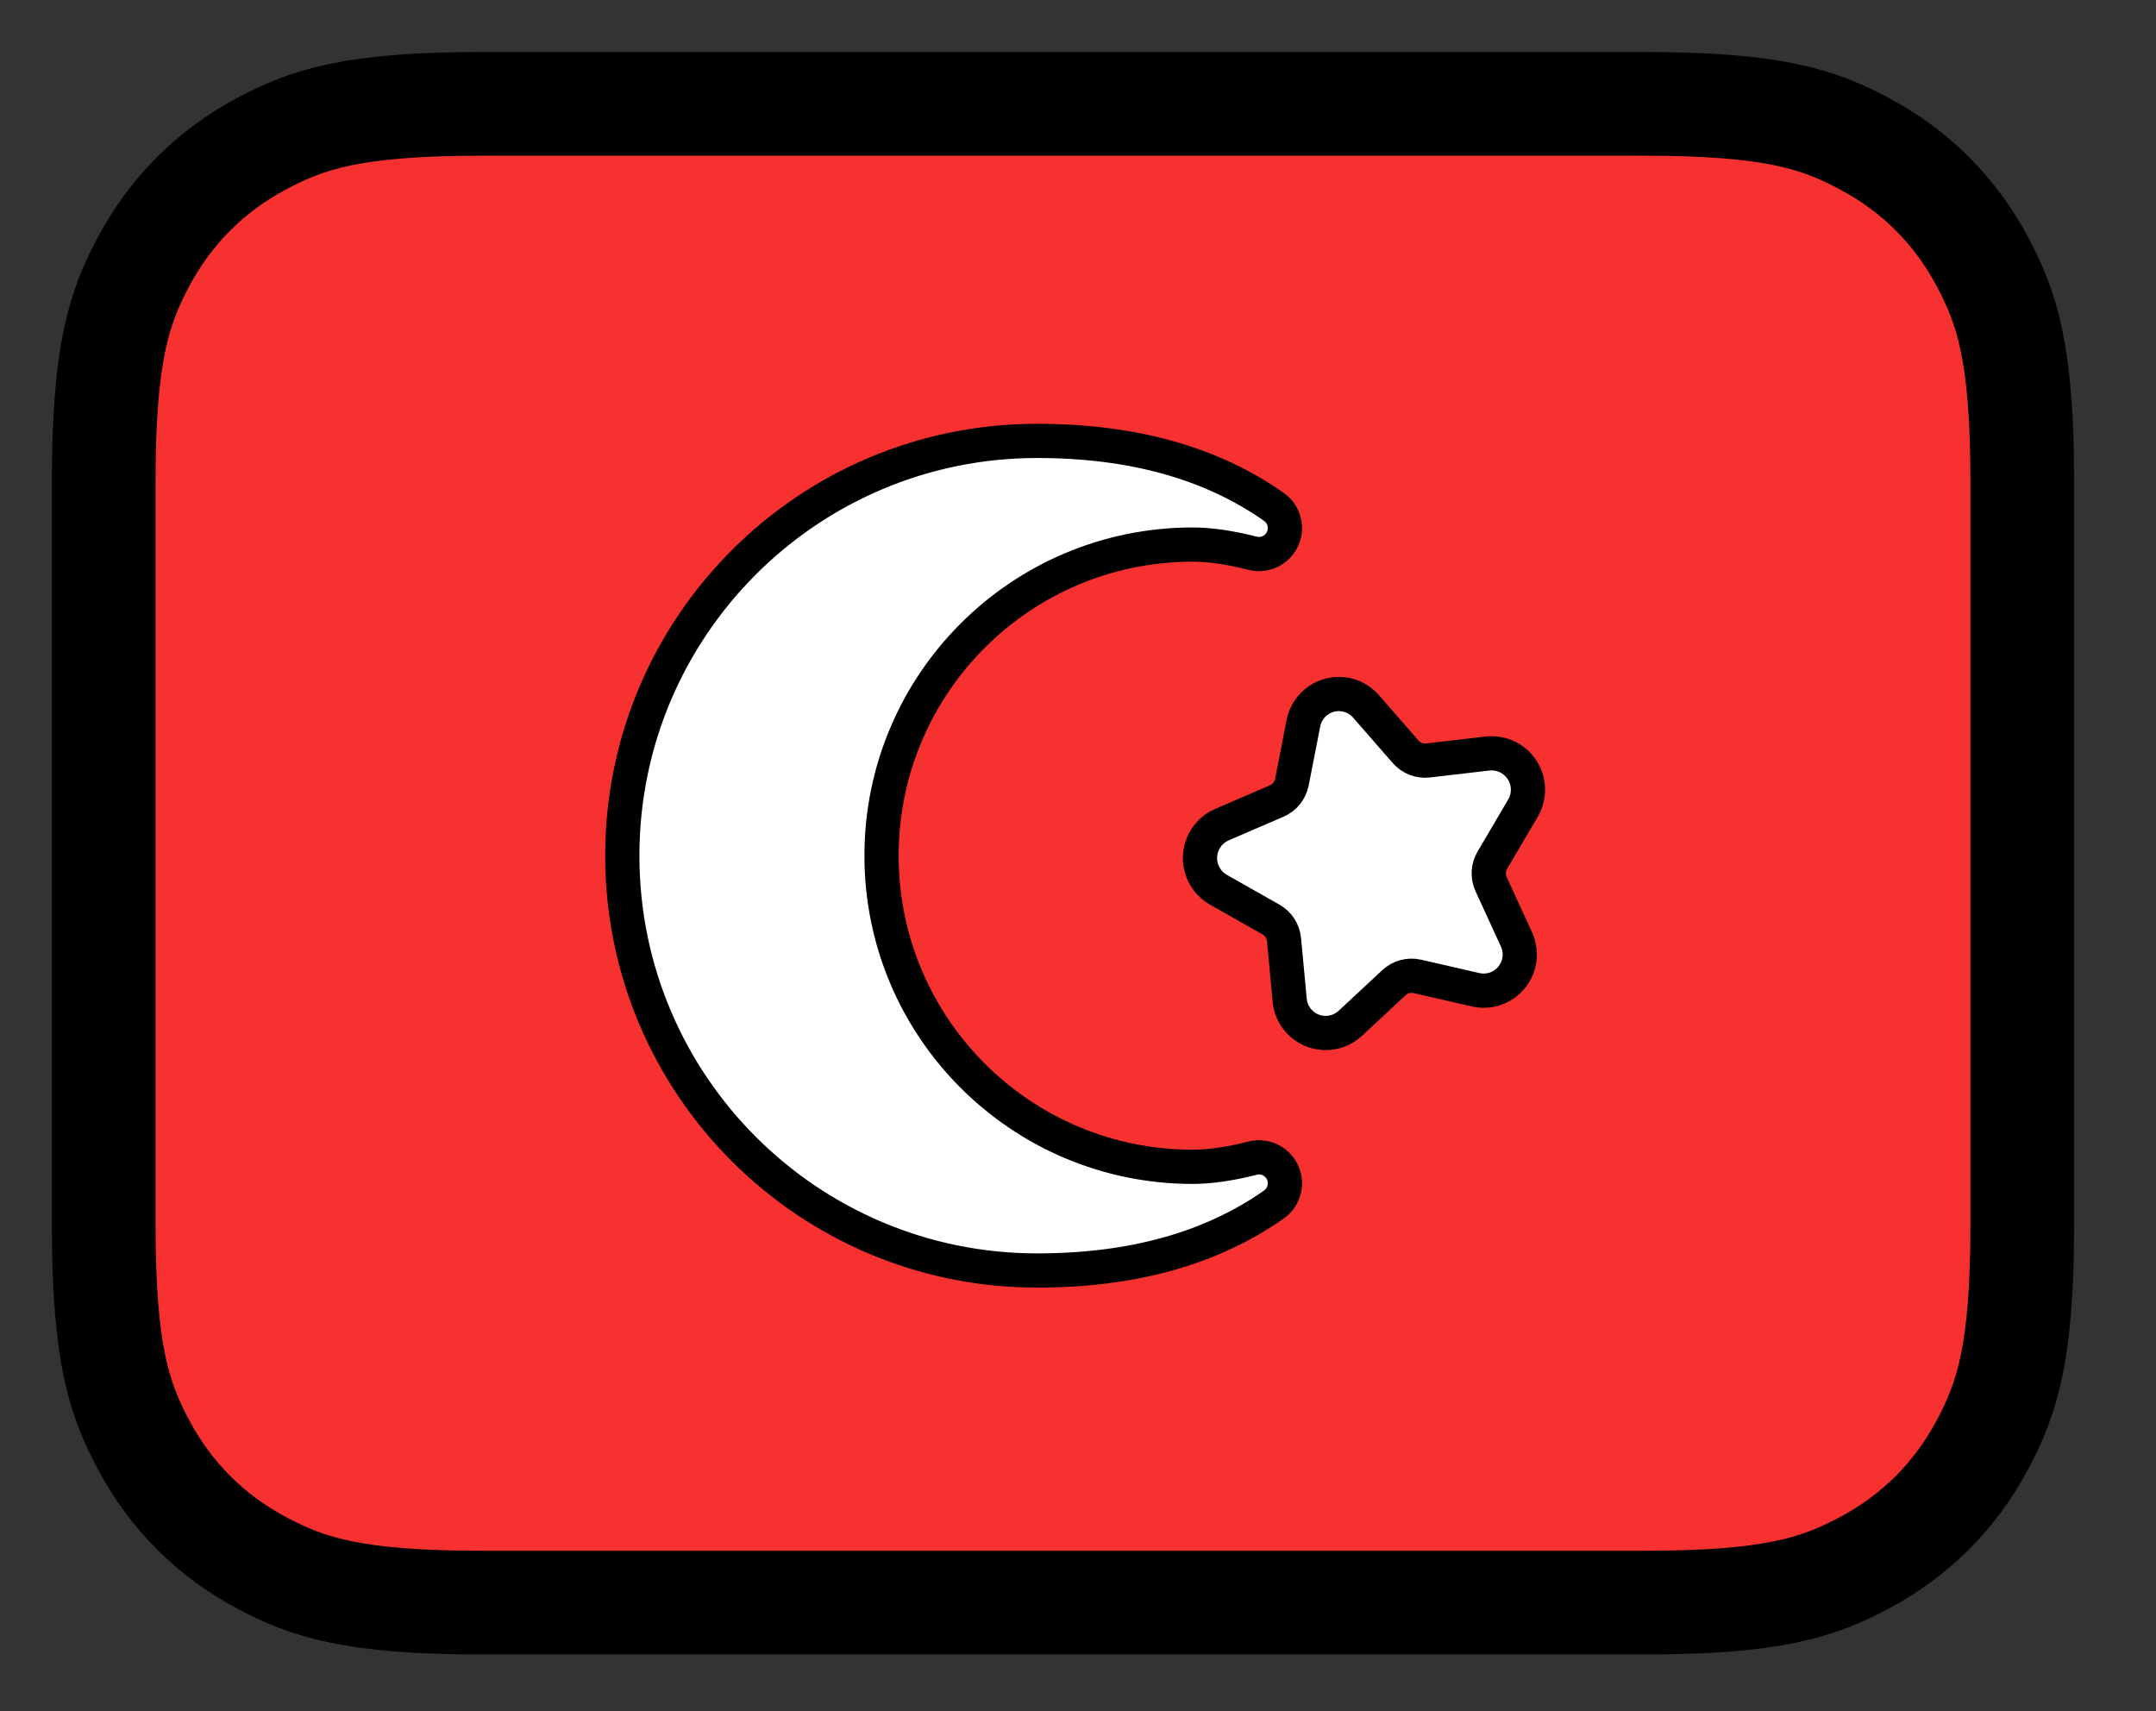 <svg xmlns="http://www.w3.org/2000/svg" fill="none" viewBox="0 0 63 50" stroke="currentColor" aria-hidden="true">
  <rect x="0" y="0" width="63" height="50" fill="#333333" stroke="none"/>
  <path fill="#F73030" fill-rule="evenodd" stroke-width="3.03" d="M48.059 3.035H14.064C10.325 3.035 8.991 3.478 7.63 4.206C6.152 4.996 4.992 6.156 4.202 7.634C3.474 8.995 3.031 10.329 3.031 14.068V35.797C3.031 39.535 3.474 40.87 4.202 42.231C4.992 43.709 6.152 44.868 7.63 45.659C8.991 46.387 10.325 46.829 14.064 46.829H48.059C51.798 46.829 53.132 46.387 54.493 45.659C55.971 44.868 57.131 43.709 57.921 42.231C58.649 40.87 59.092 39.535 59.092 35.797V14.068C59.092 10.329 58.649 8.995 57.921 7.634C57.131 6.156 55.971 4.996 54.493 4.206C53.132 3.478 51.798 3.035 48.059 3.035Z" clip-rule="evenodd"/>
  <path fill="white" d="M36.602 16.166C35.939 15.998 35.355 15.913 34.85 15.913C29.829 15.913 25.759 19.983 25.759 25.004C25.759 30.025 29.829 34.095 34.85 34.095C35.355 34.095 35.939 34.011 36.602 33.842C37.007 33.739 37.419 33.983 37.523 34.389C37.6 34.694 37.482 35.015 37.225 35.196C35.396 36.482 33.09 37.125 30.305 37.125C23.61 37.125 18.184 31.698 18.184 25.004C18.184 18.31 23.61 12.883 30.305 12.883C33.09 12.883 35.396 13.526 37.225 14.812C37.567 15.053 37.649 15.526 37.408 15.868C37.227 16.125 36.906 16.244 36.602 16.166Z"/>
  <path fill="white" d="M40.732 28.715L39.456 29.902C39.029 30.299 38.361 30.275 37.964 29.849C37.806 29.678 37.708 29.46 37.686 29.228L37.52 27.457C37.497 27.211 37.355 26.991 37.139 26.869L35.605 26C35.093 25.71 34.913 25.061 35.203 24.549C35.317 24.347 35.494 24.188 35.707 24.096L37.307 23.406C37.536 23.307 37.702 23.102 37.75 22.856L38.087 21.132C38.199 20.561 38.753 20.188 39.325 20.299C39.555 20.345 39.763 20.465 39.917 20.642L41.072 21.966C41.236 22.155 41.482 22.25 41.73 22.221L43.461 22.019C44.044 21.951 44.573 22.369 44.641 22.953C44.668 23.183 44.619 23.416 44.501 23.616L43.607 25.136C43.481 25.349 43.468 25.611 43.571 25.836L44.313 27.452C44.556 27.982 44.323 28.609 43.794 28.852C43.582 28.949 43.344 28.974 43.117 28.921L41.418 28.531C41.173 28.475 40.916 28.544 40.732 28.715Z"/>
</svg>

